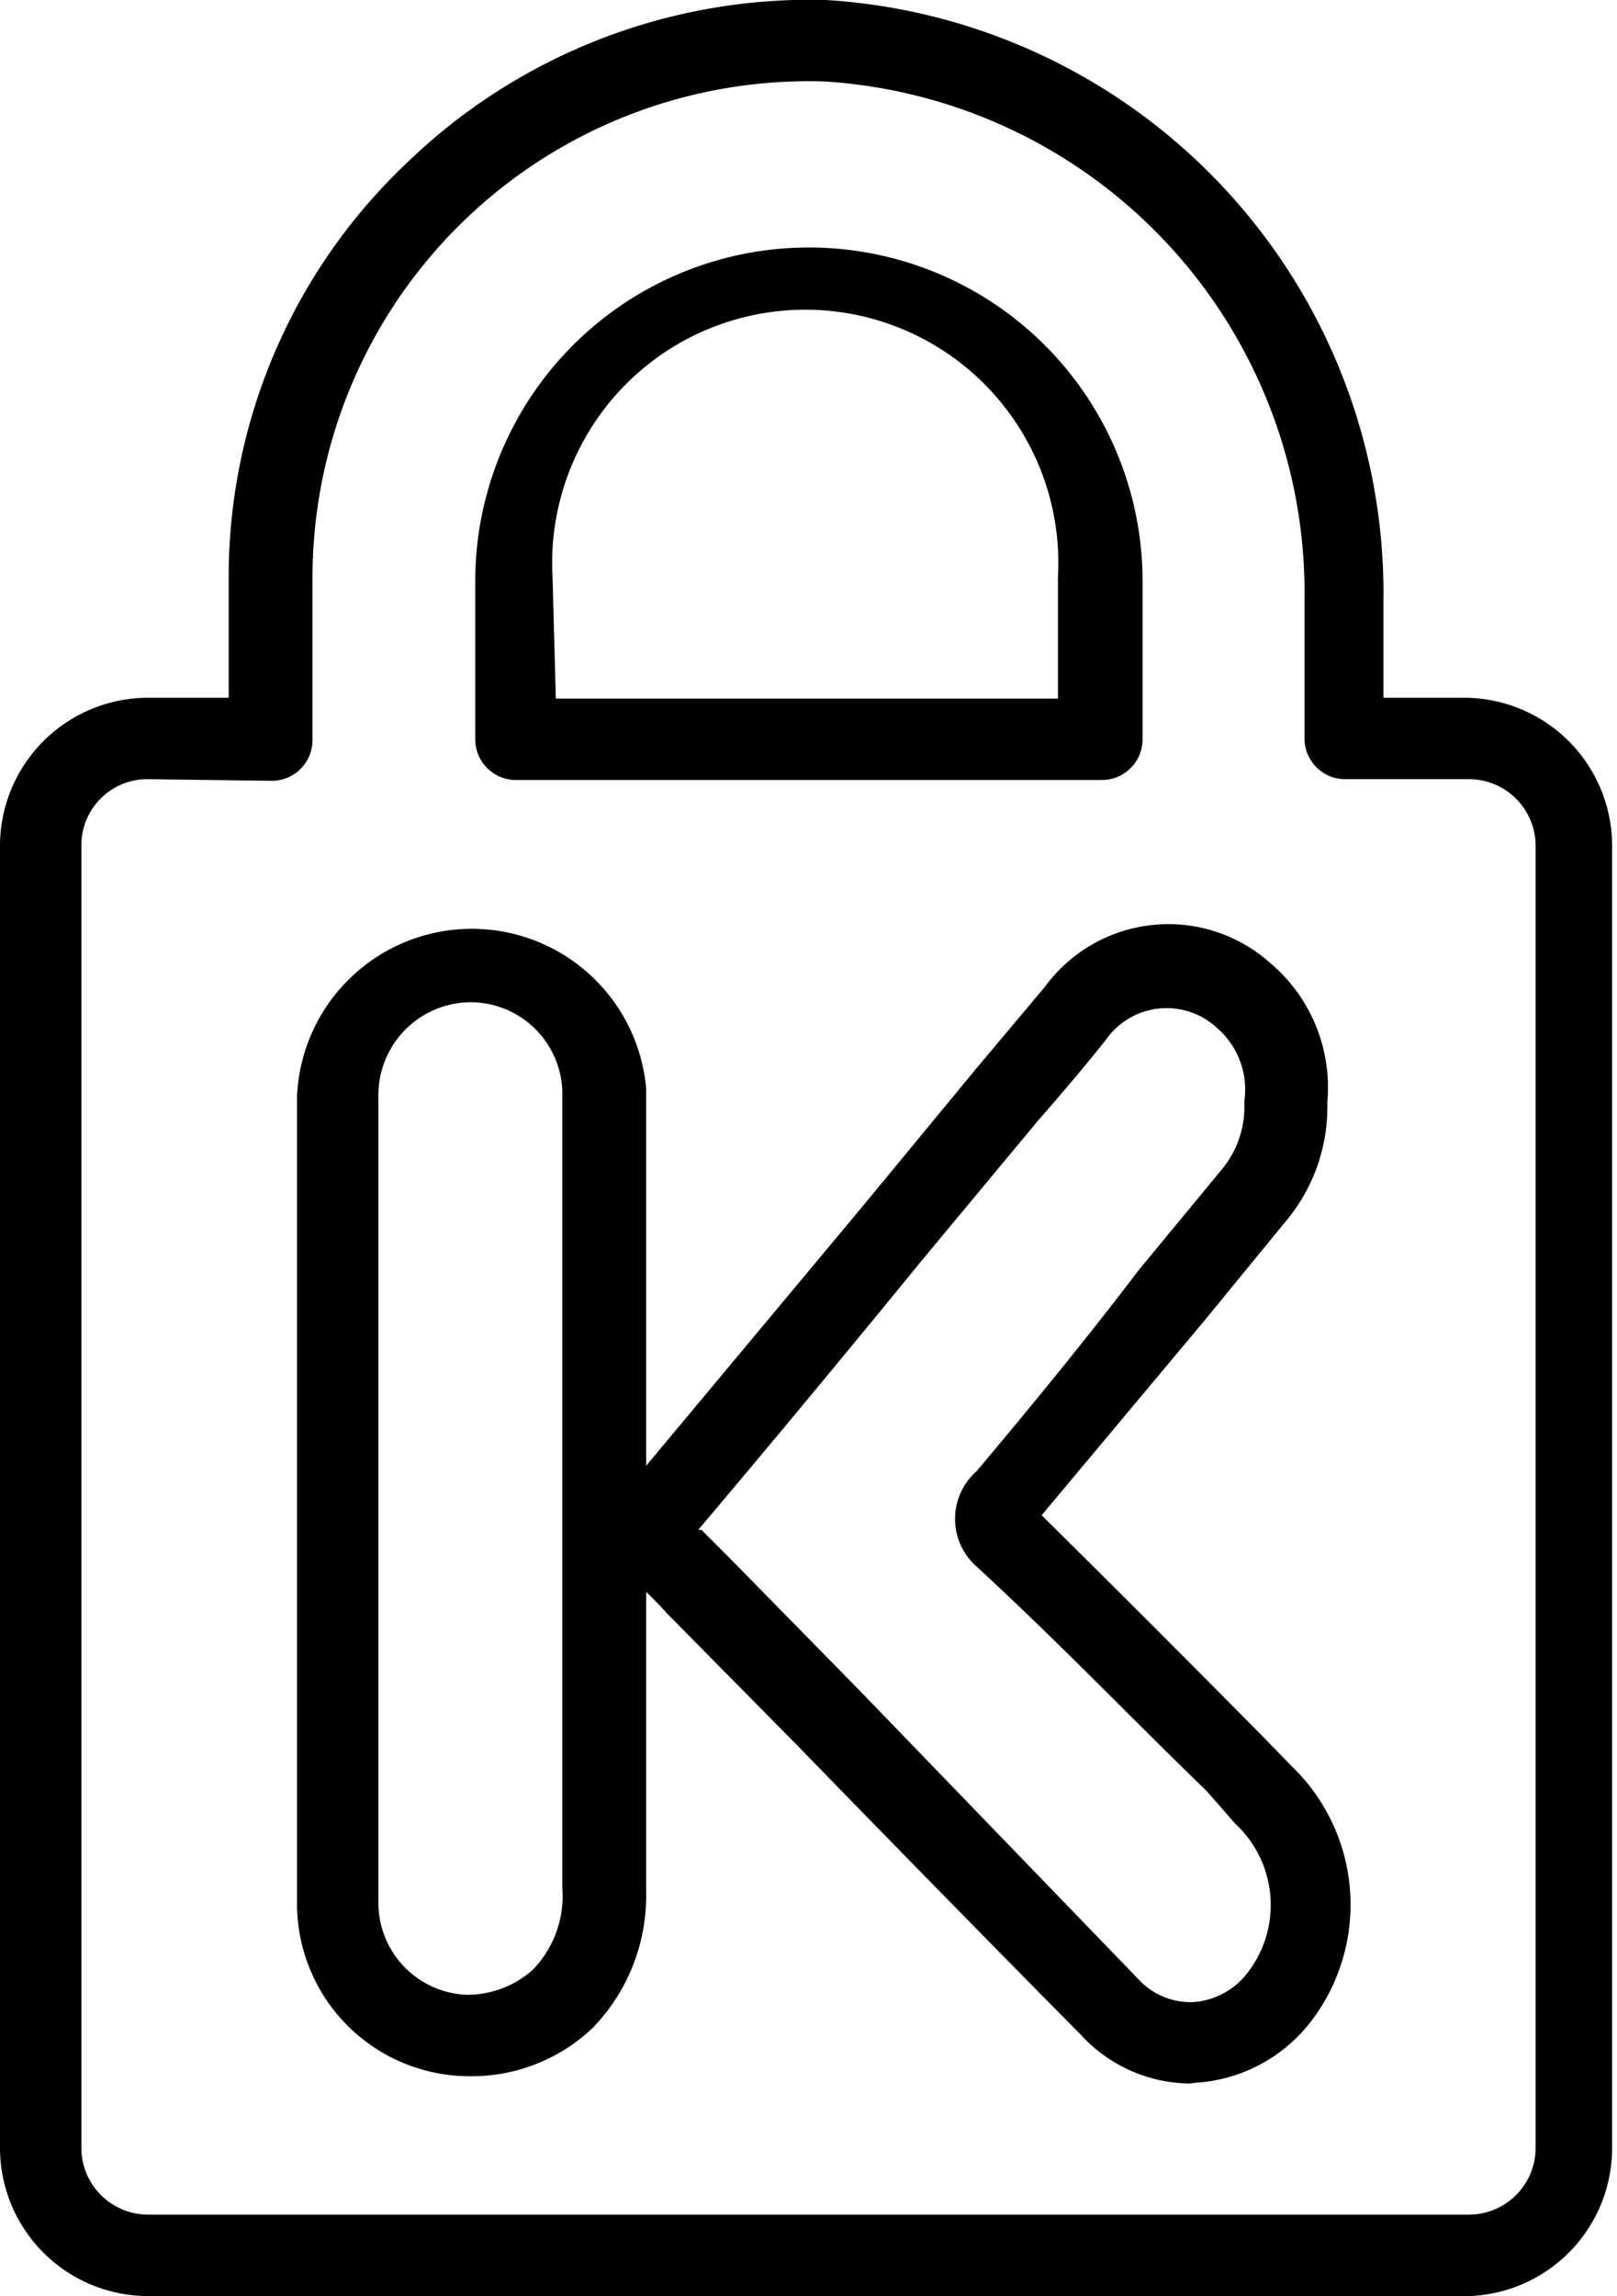 <svg xmlns="http://www.w3.org/2000/svg" viewBox="0 0 19.87 28.2"><g id="Capa_2" data-name="Capa 2"><g id="Capa_1-2" data-name="Capa 1"><path d="M14.62,25.59A1.84,1.84,0,0,1,13.29,25q-1.75-1.77-3.49-3.56L8.2,19.82a4.47,4.47,0,0,0-.44-.43.72.72,0,0,1-.06-1.1l2.88-3.45L12,13.12l.84-1a1.88,1.88,0,0,1,2.76-.3,2,2,0,0,1,.71,1.72A2.18,2.18,0,0,1,15.8,15l-1,1.22-2,2.39c.93.92,1.83,1.82,2.72,2.72l.35.36a2.36,2.36,0,0,1,.23,3.15,1.94,1.94,0,0,1-1.4.74Zm-6-6.8.34.34,1.6,1.63L14,24.32a.87.87,0,0,0,.66.27.92.92,0,0,0,.67-.36,1.36,1.36,0,0,0-.15-1.83L14.83,22C13.9,21.1,13,20.16,12,19.24a.78.78,0,0,1,0-1.17c.69-.82,1.37-1.65,2-2.48l1-1.21a1.21,1.21,0,0,0,.29-.85v0a1,1,0,0,0-.33-.9.91.91,0,0,0-1.37.14c-.27.34-.56.68-.84,1l-1.43,1.72C10.43,16.58,9.51,17.69,8.58,18.79Z"/><path d="M5.75,25.5h0a2.12,2.12,0,0,1-2.1-2.14V13.47a2.15,2.15,0,0,1,4.29-.1c0,.74,0,1.48,0,2.22v7.66a2.33,2.33,0,0,1-.66,1.66A2.16,2.16,0,0,1,5.75,25.5Zm0-13.19h0a1.14,1.14,0,0,0-1.1,1.16v9.89A1.13,1.13,0,0,0,5.73,24.5a1.21,1.21,0,0,0,.82-.31,1.3,1.3,0,0,0,.36-1V15.59c0-.73,0-1.46,0-2.19A1.13,1.13,0,0,0,5.74,12.31Z"/><path d="M13.54,9.58H6.34a.5.5,0,0,1-.5-.5V7.19a4.1,4.1,0,1,1,8.2-.1v2A.5.5,0,0,1,13.54,9.58Zm-6.71-1H13V7.09a3.11,3.11,0,1,0-6.21,0Z"/><path d="M18.06,28.2H1.81A1.82,1.82,0,0,1,0,26.38v-16A1.82,1.82,0,0,1,1.81,8.57h1V7.09A7,7,0,0,1,5,2a7.13,7.13,0,0,1,5.15-2A7.3,7.3,0,0,1,17,7.37v1.2h1a1.82,1.82,0,0,1,1.81,1.81v16A1.82,1.82,0,0,1,18.06,28.2ZM1.81,9.57a.81.81,0,0,0-.81.81v16a.82.82,0,0,0,.81.82H18.06a.82.82,0,0,0,.81-.82v-16a.82.82,0,0,0-.81-.81H16.53a.5.5,0,0,1-.5-.5V7.37A6.29,6.29,0,0,0,10.12,1,6.1,6.1,0,0,0,3.84,7.09v2a.5.5,0,0,1-.5.5Z"/></g></g></svg>